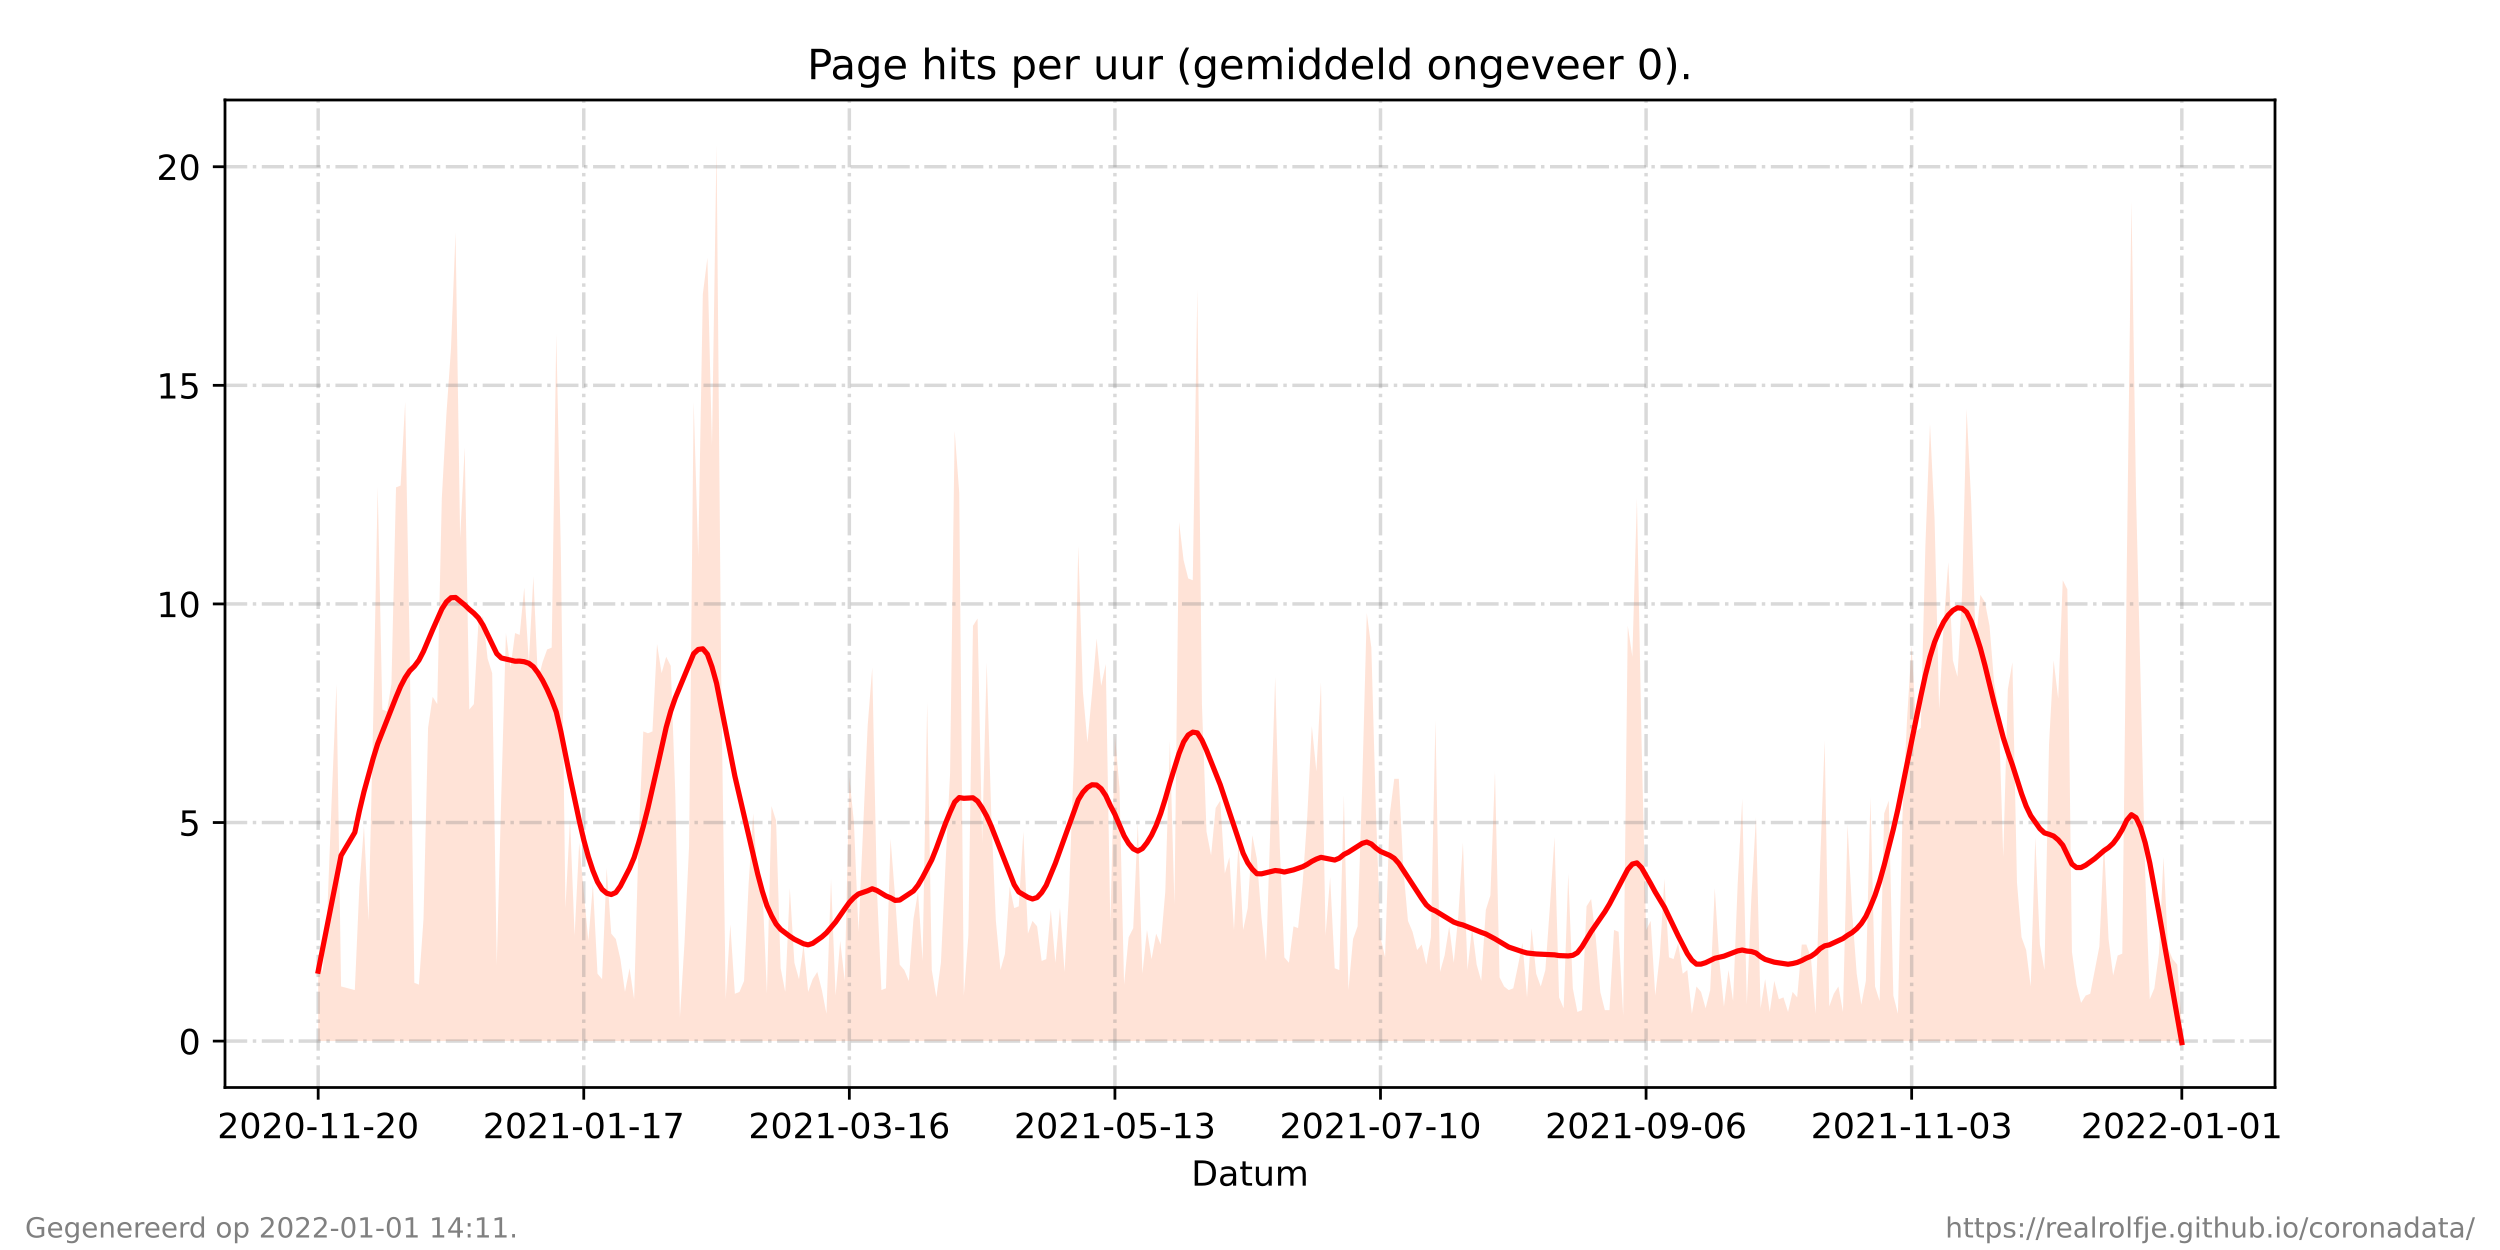<?xml version="1.0" encoding="utf-8" standalone="no"?>
<!DOCTYPE svg PUBLIC "-//W3C//DTD SVG 1.1//EN"
  "http://www.w3.org/Graphics/SVG/1.1/DTD/svg11.dtd">
<!-- Created with matplotlib (https://matplotlib.org/) -->
<svg height="360pt" version="1.1" viewBox="0 0 720 360" width="720pt" xmlns="http://www.w3.org/2000/svg" xmlns:xlink="http://www.w3.org/1999/xlink">
 <defs>
  <style type="text/css">*{stroke-linecap:butt;stroke-linejoin:round;}</style>
 </defs>
 <g id="figure_1">
  <g id="patch_1">
   <path d="M 0 360 
L 720 360 
L 720 0 
L 0 0 
z
" style="fill:#ffffff;"/>
  </g>
  <g id="axes_1">
   <g id="patch_2">
    <path d="M 64.8 313.2 
L 655.2 313.2 
L 655.2 28.8 
L 64.8 28.8 
z
" style="fill:#ffffff;"/>
   </g>
   <g id="PolyCollection_1">
    <path clip-path="url(#p90e60b67d3)" d="M 91.636 299.836 
L 91.636 299.836 
L 92.955 299.836 
L 94.274 299.836 
L 95.593 299.836 
L 96.911 299.836 
L 98.23 299.836 
L 102.186 299.836 
L 103.505 299.836 
L 104.824 299.836 
L 106.143 299.836 
L 107.461 299.836 
L 108.78 299.836 
L 110.099 299.836 
L 111.417 299.836 
L 112.736 299.836 
L 114.055 299.836 
L 115.374 299.836 
L 116.692 299.836 
L 118.011 299.836 
L 119.33 299.836 
L 120.649 299.836 
L 121.967 299.836 
L 123.286 299.836 
L 124.605 299.836 
L 125.924 299.836 
L 127.242 299.836 
L 128.561 299.836 
L 129.88 299.836 
L 131.199 299.836 
L 132.517 299.836 
L 133.836 299.836 
L 135.155 299.836 
L 136.474 299.836 
L 137.792 299.836 
L 139.111 299.836 
L 140.43 299.836 
L 141.748 299.836 
L 143.067 299.836 
L 144.386 299.836 
L 145.705 299.836 
L 147.023 299.836 
L 148.342 299.836 
L 149.661 299.836 
L 150.98 299.836 
L 152.298 299.836 
L 153.617 299.836 
L 154.936 299.836 
L 156.255 299.836 
L 157.573 299.836 
L 158.892 299.836 
L 160.211 299.836 
L 161.53 299.836 
L 162.848 299.836 
L 164.167 299.836 
L 165.486 299.836 
L 166.805 299.836 
L 168.123 299.836 
L 169.442 299.836 
L 170.761 299.836 
L 172.08 299.836 
L 173.398 299.836 
L 174.717 299.836 
L 176.036 299.836 
L 177.354 299.836 
L 178.673 299.836 
L 179.992 299.836 
L 181.311 299.836 
L 182.629 299.836 
L 183.948 299.836 
L 185.267 299.836 
L 186.586 299.836 
L 187.904 299.836 
L 189.223 299.836 
L 190.542 299.836 
L 191.861 299.836 
L 193.179 299.836 
L 194.498 299.836 
L 195.817 299.836 
L 197.136 299.836 
L 198.454 299.836 
L 199.773 299.836 
L 201.092 299.836 
L 202.411 299.836 
L 203.729 299.836 
L 205.048 299.836 
L 206.367 299.836 
L 207.686 299.836 
L 209.004 299.836 
L 210.323 299.836 
L 211.642 299.836 
L 212.96 299.836 
L 214.279 299.836 
L 215.598 299.836 
L 216.917 299.836 
L 218.235 299.836 
L 219.554 299.836 
L 220.873 299.836 
L 222.192 299.836 
L 223.51 299.836 
L 224.829 299.836 
L 226.148 299.836 
L 227.467 299.836 
L 228.785 299.836 
L 230.104 299.836 
L 231.423 299.836 
L 232.742 299.836 
L 234.06 299.836 
L 235.379 299.836 
L 236.698 299.836 
L 238.017 299.836 
L 239.335 299.836 
L 240.654 299.836 
L 241.973 299.836 
L 243.291 299.836 
L 244.61 299.836 
L 245.929 299.836 
L 247.248 299.836 
L 249.885 299.836 
L 251.204 299.836 
L 252.523 299.836 
L 253.841 299.836 
L 255.16 299.836 
L 256.479 299.836 
L 257.798 299.836 
L 259.116 299.836 
L 260.435 299.836 
L 261.754 299.836 
L 263.073 299.836 
L 264.391 299.836 
L 265.71 299.836 
L 267.029 299.836 
L 268.348 299.836 
L 269.666 299.836 
L 270.985 299.836 
L 272.304 299.836 
L 273.623 299.836 
L 274.941 299.836 
L 276.26 299.836 
L 277.579 299.836 
L 278.897 299.836 
L 280.216 299.836 
L 281.535 299.836 
L 282.854 299.836 
L 284.172 299.836 
L 285.491 299.836 
L 286.81 299.836 
L 288.129 299.836 
L 289.447 299.836 
L 290.766 299.836 
L 292.085 299.836 
L 293.404 299.836 
L 294.722 299.836 
L 296.041 299.836 
L 297.36 299.836 
L 298.679 299.836 
L 299.997 299.836 
L 301.316 299.836 
L 302.635 299.836 
L 303.954 299.836 
L 305.272 299.836 
L 306.591 299.836 
L 307.91 299.836 
L 309.229 299.836 
L 310.547 299.836 
L 311.866 299.836 
L 313.185 299.836 
L 314.503 299.836 
L 315.822 299.836 
L 317.141 299.836 
L 318.46 299.836 
L 319.778 299.836 
L 321.097 299.836 
L 322.416 299.836 
L 323.735 299.836 
L 325.053 299.836 
L 326.372 299.836 
L 327.691 299.836 
L 329.01 299.836 
L 330.328 299.836 
L 331.647 299.836 
L 332.966 299.836 
L 334.285 299.836 
L 335.603 299.836 
L 336.922 299.836 
L 338.241 299.836 
L 339.56 299.836 
L 340.878 299.836 
L 342.197 299.836 
L 343.516 299.836 
L 344.834 299.836 
L 346.153 299.836 
L 347.472 299.836 
L 348.791 299.836 
L 350.109 299.836 
L 351.428 299.836 
L 352.747 299.836 
L 354.066 299.836 
L 355.384 299.836 
L 356.703 299.836 
L 358.022 299.836 
L 359.341 299.836 
L 360.659 299.836 
L 361.978 299.836 
L 363.297 299.836 
L 364.616 299.836 
L 367.253 299.836 
L 368.572 299.836 
L 369.891 299.836 
L 371.209 299.836 
L 372.528 299.836 
L 373.847 299.836 
L 375.166 299.836 
L 376.484 299.836 
L 377.803 299.836 
L 379.122 299.836 
L 380.44 299.836 
L 381.759 299.836 
L 383.078 299.836 
L 384.397 299.836 
L 385.715 299.836 
L 387.034 299.836 
L 388.353 299.836 
L 389.672 299.836 
L 390.99 299.836 
L 392.309 299.836 
L 393.628 299.836 
L 394.947 299.836 
L 396.265 299.836 
L 397.584 299.836 
L 398.903 299.836 
L 400.222 299.836 
L 401.54 299.836 
L 402.859 299.836 
L 404.178 299.836 
L 405.497 299.836 
L 406.815 299.836 
L 408.134 299.836 
L 409.453 299.836 
L 410.771 299.836 
L 412.09 299.836 
L 413.409 299.836 
L 414.728 299.836 
L 416.046 299.836 
L 417.365 299.836 
L 418.684 299.836 
L 420.003 299.836 
L 421.321 299.836 
L 422.64 299.836 
L 423.959 299.836 
L 425.278 299.836 
L 426.596 299.836 
L 427.915 299.836 
L 429.234 299.836 
L 430.553 299.836 
L 431.871 299.836 
L 433.19 299.836 
L 434.509 299.836 
L 435.828 299.836 
L 437.146 299.836 
L 438.465 299.836 
L 439.784 299.836 
L 441.103 299.836 
L 442.421 299.836 
L 443.74 299.836 
L 445.059 299.836 
L 446.377 299.836 
L 447.696 299.836 
L 449.015 299.836 
L 450.334 299.836 
L 451.652 299.836 
L 452.971 299.836 
L 454.29 299.836 
L 455.609 299.836 
L 456.927 299.836 
L 458.246 299.836 
L 459.565 299.836 
L 460.884 299.836 
L 462.202 299.836 
L 463.521 299.836 
L 464.84 299.836 
L 466.159 299.836 
L 467.477 299.836 
L 468.796 299.836 
L 470.115 299.836 
L 471.434 299.836 
L 472.752 299.836 
L 474.071 299.836 
L 475.39 299.836 
L 476.709 299.836 
L 478.027 299.836 
L 479.346 299.836 
L 480.665 299.836 
L 481.983 299.836 
L 483.302 299.836 
L 484.621 299.836 
L 485.94 299.836 
L 487.258 299.836 
L 488.577 299.836 
L 489.896 299.836 
L 491.215 299.836 
L 492.533 299.836 
L 493.852 299.836 
L 495.171 299.836 
L 496.49 299.836 
L 497.808 299.836 
L 499.127 299.836 
L 500.446 299.836 
L 501.765 299.836 
L 503.083 299.836 
L 504.402 299.836 
L 505.721 299.836 
L 507.04 299.836 
L 508.358 299.836 
L 509.677 299.836 
L 510.996 299.836 
L 512.314 299.836 
L 513.633 299.836 
L 514.952 299.836 
L 516.271 299.836 
L 517.589 299.836 
L 518.908 299.836 
L 520.227 299.836 
L 521.546 299.836 
L 522.864 299.836 
L 524.183 299.836 
L 525.502 299.836 
L 526.821 299.836 
L 528.139 299.836 
L 529.458 299.836 
L 530.777 299.836 
L 532.096 299.836 
L 533.414 299.836 
L 534.733 299.836 
L 536.052 299.836 
L 537.371 299.836 
L 538.689 299.836 
L 540.008 299.836 
L 541.327 299.836 
L 542.646 299.836 
L 543.964 299.836 
L 545.283 299.836 
L 546.602 299.836 
L 547.92 299.836 
L 549.239 299.836 
L 550.558 299.836 
L 551.877 299.836 
L 553.195 299.836 
L 554.514 299.836 
L 555.833 299.836 
L 557.152 299.836 
L 558.47 299.836 
L 559.789 299.836 
L 561.108 299.836 
L 562.427 299.836 
L 563.745 299.836 
L 565.064 299.836 
L 566.383 299.836 
L 567.702 299.836 
L 569.02 299.836 
L 570.339 299.836 
L 571.658 299.836 
L 572.977 299.836 
L 574.295 299.836 
L 575.614 299.836 
L 576.933 299.836 
L 578.252 299.836 
L 579.57 299.836 
L 580.889 299.836 
L 582.208 299.836 
L 583.526 299.836 
L 584.845 299.836 
L 586.164 299.836 
L 587.483 299.836 
L 588.801 299.836 
L 590.12 299.836 
L 591.439 299.836 
L 592.758 299.836 
L 594.076 299.836 
L 595.395 299.836 
L 596.714 299.836 
L 598.033 299.836 
L 599.351 299.836 
L 600.67 299.836 
L 601.989 299.836 
L 603.308 299.836 
L 604.626 299.836 
L 605.945 299.836 
L 607.264 299.836 
L 608.583 299.836 
L 609.901 299.836 
L 611.22 299.836 
L 612.539 299.836 
L 613.857 299.836 
L 615.176 299.836 
L 616.495 299.836 
L 617.814 299.836 
L 619.132 299.836 
L 620.451 299.836 
L 621.77 299.836 
L 623.089 299.836 
L 624.407 299.836 
L 625.726 299.836 
L 627.045 299.836 
L 628.364 299.836 
L 628.364 299.836 
L 628.364 295.115 
L 627.045 277.803 
L 625.726 276.229 
L 624.407 273.081 
L 623.089 246.851 
L 621.77 274.655 
L 620.451 284.623 
L 619.132 287.77 
L 617.814 251.572 
L 616.495 196.488 
L 615.176 142.453 
L 613.857 57.99 
L 612.539 161.339 
L 611.22 274.655 
L 609.901 275.18 
L 608.583 280.95 
L 607.264 270.458 
L 605.945 242.654 
L 604.626 272.557 
L 603.308 279.376 
L 601.989 286.196 
L 600.67 286.721 
L 599.351 288.82 
L 598.033 283.573 
L 596.714 274.13 
L 595.395 169.733 
L 594.076 167.11 
L 592.758 201.209 
L 591.439 190.192 
L 590.12 214.325 
L 588.801 279.376 
L 587.483 272.032 
L 586.164 241.08 
L 584.845 284.098 
L 583.526 273.606 
L 582.208 269.933 
L 580.889 254.195 
L 579.57 190.717 
L 578.252 198.586 
L 576.933 246.851 
L 575.614 204.357 
L 574.295 196.488 
L 572.977 180.225 
L 571.658 173.405 
L 570.339 171.306 
L 569.02 185.471 
L 567.702 144.551 
L 566.383 117.796 
L 565.064 171.306 
L 563.745 194.914 
L 562.427 190.192 
L 561.108 161.863 
L 559.789 179.7 
L 558.47 204.357 
L 557.152 149.273 
L 555.833 121.993 
L 554.514 157.142 
L 553.195 209.603 
L 551.877 210.652 
L 550.558 185.996 
L 549.239 206.98 
L 547.92 234.784 
L 546.602 291.967 
L 545.283 286.721 
L 543.964 230.588 
L 542.646 234.26 
L 541.327 288.295 
L 540.008 284.098 
L 538.689 229.538 
L 537.371 282.524 
L 536.052 289.344 
L 534.733 280.426 
L 533.414 262.589 
L 532.096 237.408 
L 530.777 291.443 
L 529.458 284.098 
L 528.139 286.196 
L 526.821 289.869 
L 525.502 213.275 
L 524.183 248.949 
L 522.864 291.967 
L 521.546 275.704 
L 520.227 272.032 
L 518.908 272.032 
L 517.589 287.246 
L 516.271 285.672 
L 514.952 291.443 
L 513.633 287.246 
L 512.314 287.77 
L 510.996 282.524 
L 509.677 291.443 
L 508.358 282 
L 507.04 290.393 
L 505.721 235.309 
L 504.402 258.392 
L 503.083 289.344 
L 501.765 230.063 
L 500.446 254.72 
L 499.127 288.295 
L 497.808 279.376 
L 496.49 289.869 
L 495.171 276.753 
L 493.852 255.769 
L 492.533 285.147 
L 491.215 290.393 
L 489.896 285.672 
L 488.577 284.098 
L 487.258 291.967 
L 485.94 279.376 
L 484.621 280.426 
L 483.302 271.507 
L 481.983 276.229 
L 480.665 275.704 
L 479.346 253.146 
L 478.027 275.18 
L 476.709 286.721 
L 475.39 265.212 
L 474.071 267.835 
L 472.752 212.751 
L 471.434 143.502 
L 470.115 189.143 
L 468.796 180.225 
L 467.477 292.492 
L 466.159 268.36 
L 464.84 267.835 
L 463.521 290.918 
L 462.202 290.918 
L 460.884 285.672 
L 459.565 269.933 
L 458.246 258.917 
L 456.927 261.015 
L 455.609 290.918 
L 454.29 291.443 
L 452.971 284.623 
L 451.652 251.572 
L 450.334 290.393 
L 449.015 287.246 
L 447.696 241.08 
L 446.377 261.015 
L 445.059 279.376 
L 443.74 284.098 
L 442.421 280.426 
L 441.103 267.31 
L 439.784 287.246 
L 438.465 271.507 
L 437.146 278.327 
L 435.828 284.623 
L 434.509 285.147 
L 433.19 284.098 
L 431.871 281.475 
L 430.553 222.194 
L 429.234 257.867 
L 427.915 262.064 
L 426.596 282.524 
L 425.278 277.803 
L 423.959 267.31 
L 422.64 279.376 
L 421.321 242.654 
L 420.003 263.638 
L 418.684 277.278 
L 417.365 266.786 
L 416.046 275.18 
L 414.728 279.901 
L 413.409 207.505 
L 412.09 269.933 
L 410.771 277.803 
L 409.453 272.032 
L 408.134 273.606 
L 406.815 268.36 
L 405.497 265.212 
L 404.178 250.523 
L 402.859 224.292 
L 401.54 224.292 
L 400.222 234.784 
L 398.903 275.704 
L 397.584 269.933 
L 396.265 233.735 
L 394.947 186.52 
L 393.628 176.553 
L 392.309 226.391 
L 390.99 266.786 
L 389.672 270.458 
L 388.353 285.147 
L 387.034 229.014 
L 385.715 279.376 
L 384.397 278.852 
L 383.078 252.621 
L 381.759 269.409 
L 380.44 196.488 
L 379.122 222.194 
L 377.803 209.078 
L 376.484 235.309 
L 375.166 254.195 
L 373.847 267.31 
L 372.528 266.786 
L 371.209 277.278 
L 369.891 275.704 
L 368.572 243.703 
L 367.253 194.914 
L 364.616 276.753 
L 363.297 264.163 
L 361.978 247.375 
L 360.659 240.555 
L 359.341 261.54 
L 358.022 267.835 
L 356.703 242.129 
L 355.384 267.835 
L 354.066 246.851 
L 352.747 251.572 
L 351.428 230.588 
L 350.109 232.686 
L 348.791 246.326 
L 347.472 239.506 
L 346.153 202.783 
L 344.834 83.172 
L 343.516 167.11 
L 342.197 166.585 
L 340.878 161.339 
L 339.56 150.322 
L 338.241 260.49 
L 336.922 213.275 
L 335.603 256.818 
L 334.285 272.032 
L 332.966 268.884 
L 331.647 276.229 
L 330.328 267.835 
L 329.01 280.426 
L 327.691 236.883 
L 326.372 267.31 
L 325.053 269.933 
L 323.735 283.573 
L 322.416 226.915 
L 321.097 211.702 
L 319.778 266.261 
L 318.46 191.242 
L 317.141 197.537 
L 315.822 183.897 
L 314.503 199.635 
L 313.185 213.8 
L 311.866 199.111 
L 310.547 157.142 
L 309.229 220.095 
L 307.91 256.294 
L 306.591 279.901 
L 305.272 261.54 
L 303.954 277.278 
L 302.635 262.064 
L 301.316 276.229 
L 299.997 276.753 
L 298.679 266.786 
L 297.36 265.212 
L 296.041 268.884 
L 294.722 239.506 
L 293.404 261.015 
L 292.085 261.54 
L 290.766 255.244 
L 289.447 274.655 
L 288.129 279.376 
L 286.81 265.212 
L 285.491 234.784 
L 284.172 190.717 
L 282.854 242.654 
L 281.535 178.126 
L 280.216 180.225 
L 278.897 269.409 
L 277.579 286.721 
L 276.26 141.928 
L 274.941 124.091 
L 273.623 222.718 
L 272.304 248.949 
L 270.985 277.278 
L 269.666 287.246 
L 268.348 279.376 
L 267.029 202.259 
L 265.71 276.753 
L 264.391 256.818 
L 263.073 264.687 
L 261.754 282.524 
L 260.435 279.376 
L 259.116 277.803 
L 257.798 258.392 
L 256.479 241.604 
L 255.16 284.623 
L 253.841 285.147 
L 252.523 255.244 
L 251.204 192.291 
L 249.885 209.078 
L 247.248 268.36 
L 245.929 236.883 
L 244.61 223.768 
L 243.291 282.524 
L 241.973 270.983 
L 240.654 286.721 
L 239.335 253.146 
L 238.017 291.967 
L 236.698 285.147 
L 235.379 279.901 
L 234.06 282 
L 232.742 285.672 
L 231.423 272.032 
L 230.104 282 
L 228.785 277.278 
L 227.467 255.769 
L 226.148 285.672 
L 224.829 278.852 
L 223.51 236.358 
L 222.192 232.161 
L 220.873 286.196 
L 219.554 255.244 
L 218.235 253.671 
L 216.917 234.26 
L 215.598 254.72 
L 214.279 282.524 
L 212.96 285.672 
L 211.642 286.196 
L 210.323 266.261 
L 209.004 287.77 
L 207.686 193.865 
L 206.367 41.727 
L 205.048 128.288 
L 203.729 74.253 
L 202.411 84.745 
L 201.092 160.29 
L 199.773 115.698 
L 198.454 243.703 
L 197.136 271.507 
L 195.817 293.016 
L 194.498 229.014 
L 193.179 191.766 
L 191.861 189.143 
L 190.542 193.865 
L 189.223 185.471 
L 187.904 210.652 
L 186.586 211.177 
L 185.267 210.652 
L 183.948 240.555 
L 182.629 287.77 
L 181.311 278.852 
L 179.992 285.672 
L 178.673 276.229 
L 177.354 270.458 
L 176.036 268.884 
L 174.717 249.998 
L 173.398 282 
L 172.08 280.426 
L 170.761 254.72 
L 169.442 270.983 
L 168.123 256.818 
L 166.805 242.654 
L 165.486 269.409 
L 164.167 235.834 
L 162.848 261.54 
L 161.53 159.24 
L 160.211 96.287 
L 158.892 186.52 
L 157.573 187.045 
L 156.255 190.717 
L 154.936 195.963 
L 153.617 166.06 
L 152.298 190.717 
L 150.98 169.208 
L 149.661 182.848 
L 148.342 182.323 
L 147.023 192.291 
L 145.705 182.323 
L 144.386 228.489 
L 143.067 277.803 
L 141.748 193.865 
L 140.43 189.668 
L 139.111 177.602 
L 137.792 179.176 
L 136.474 202.783 
L 135.155 204.357 
L 133.836 128.813 
L 132.517 155.043 
L 131.199 66.909 
L 129.88 100.484 
L 128.561 119.37 
L 127.242 143.502 
L 125.924 202.783 
L 124.605 200.685 
L 123.286 209.603 
L 121.967 264.687 
L 120.649 283.573 
L 119.33 283.049 
L 118.011 188.619 
L 116.692 115.698 
L 115.374 139.83 
L 114.055 140.354 
L 112.736 197.012 
L 111.417 204.882 
L 110.099 204.357 
L 108.78 140.354 
L 107.461 208.029 
L 106.143 265.212 
L 104.824 237.932 
L 103.505 255.244 
L 102.186 285.147 
L 98.23 284.098 
L 96.911 197.012 
L 95.593 228.489 
L 94.274 262.589 
L 92.955 279.901 
L 91.636 274.655 
z
" style="fill:#ffa07a;fill-opacity:0.3;"/>
   </g>
   <g id="matplotlib.axis_1">
    <g id="xtick_1">
     <g id="line2d_1">
      <path clip-path="url(#p90e60b67d3)" d="M 91.636 313.2 
L 91.636 28.8 
" style="fill:none;stroke:#808080;stroke-dasharray:6.4,1.6,1,1.6;stroke-dashoffset:0;stroke-opacity:0.3;"/>
     </g>
     <g id="line2d_2">
      <defs>
       <path d="M 0 0 
L 0 3.5 
" id="m8d62dc823e" style="stroke:#000000;stroke-width:0.8;"/>
      </defs>
      <g>
       <use style="stroke:#000000;stroke-width:0.8;" x="91.636" xlink:href="#m8d62dc823e" y="313.2"/>
      </g>
     </g>
     <g id="text_1">
      <!-- 2020-11-20 -->
      <g transform="translate(62.579 327.798)scale(0.1 -0.1)">
       <defs>
        <path d="M 19.188 8.297 
L 53.609 8.297 
L 53.609 0 
L 7.328 0 
L 7.328 8.297 
Q 12.938 14.109 22.625 23.891 
Q 32.328 33.688 34.812 36.531 
Q 39.547 41.844 41.422 45.531 
Q 43.312 49.219 43.312 52.781 
Q 43.312 58.594 39.234 62.25 
Q 35.156 65.922 28.609 65.922 
Q 23.969 65.922 18.812 64.312 
Q 13.672 62.703 7.812 59.422 
L 7.812 69.391 
Q 13.766 71.781 18.938 73 
Q 24.125 74.219 28.422 74.219 
Q 39.75 74.219 46.484 68.547 
Q 53.219 62.891 53.219 53.422 
Q 53.219 48.922 51.531 44.891 
Q 49.859 40.875 45.406 35.406 
Q 44.188 33.984 37.641 27.219 
Q 31.109 20.453 19.188 8.297 
z
" id="DejaVuSans-50"/>
        <path d="M 31.781 66.406 
Q 24.172 66.406 20.328 58.906 
Q 16.5 51.422 16.5 36.375 
Q 16.5 21.391 20.328 13.891 
Q 24.172 6.391 31.781 6.391 
Q 39.453 6.391 43.281 13.891 
Q 47.125 21.391 47.125 36.375 
Q 47.125 51.422 43.281 58.906 
Q 39.453 66.406 31.781 66.406 
z
M 31.781 74.219 
Q 44.047 74.219 50.516 64.516 
Q 56.984 54.828 56.984 36.375 
Q 56.984 17.969 50.516 8.266 
Q 44.047 -1.422 31.781 -1.422 
Q 19.531 -1.422 13.062 8.266 
Q 6.594 17.969 6.594 36.375 
Q 6.594 54.828 13.062 64.516 
Q 19.531 74.219 31.781 74.219 
z
" id="DejaVuSans-48"/>
        <path d="M 4.891 31.391 
L 31.203 31.391 
L 31.203 23.391 
L 4.891 23.391 
z
" id="DejaVuSans-45"/>
        <path d="M 12.406 8.297 
L 28.516 8.297 
L 28.516 63.922 
L 10.984 60.406 
L 10.984 69.391 
L 28.422 72.906 
L 38.281 72.906 
L 38.281 8.297 
L 54.391 8.297 
L 54.391 0 
L 12.406 0 
z
" id="DejaVuSans-49"/>
       </defs>
       <use xlink:href="#DejaVuSans-50"/>
       <use x="63.623" xlink:href="#DejaVuSans-48"/>
       <use x="127.246" xlink:href="#DejaVuSans-50"/>
       <use x="190.869" xlink:href="#DejaVuSans-48"/>
       <use x="254.492" xlink:href="#DejaVuSans-45"/>
       <use x="290.576" xlink:href="#DejaVuSans-49"/>
       <use x="354.199" xlink:href="#DejaVuSans-49"/>
       <use x="417.822" xlink:href="#DejaVuSans-45"/>
       <use x="453.906" xlink:href="#DejaVuSans-50"/>
       <use x="517.529" xlink:href="#DejaVuSans-48"/>
      </g>
     </g>
    </g>
    <g id="xtick_2">
     <g id="line2d_3">
      <path clip-path="url(#p90e60b67d3)" d="M 168.123 313.2 
L 168.123 28.8 
" style="fill:none;stroke:#808080;stroke-dasharray:6.4,1.6,1,1.6;stroke-dashoffset:0;stroke-opacity:0.3;"/>
     </g>
     <g id="line2d_4">
      <g>
       <use style="stroke:#000000;stroke-width:0.8;" x="168.123" xlink:href="#m8d62dc823e" y="313.2"/>
      </g>
     </g>
     <g id="text_2">
      <!-- 2021-01-17 -->
      <g transform="translate(139.065 327.798)scale(0.1 -0.1)">
       <defs>
        <path d="M 8.203 72.906 
L 55.078 72.906 
L 55.078 68.703 
L 28.609 0 
L 18.312 0 
L 43.219 64.594 
L 8.203 64.594 
z
" id="DejaVuSans-55"/>
       </defs>
       <use xlink:href="#DejaVuSans-50"/>
       <use x="63.623" xlink:href="#DejaVuSans-48"/>
       <use x="127.246" xlink:href="#DejaVuSans-50"/>
       <use x="190.869" xlink:href="#DejaVuSans-49"/>
       <use x="254.492" xlink:href="#DejaVuSans-45"/>
       <use x="290.576" xlink:href="#DejaVuSans-48"/>
       <use x="354.199" xlink:href="#DejaVuSans-49"/>
       <use x="417.822" xlink:href="#DejaVuSans-45"/>
       <use x="453.906" xlink:href="#DejaVuSans-49"/>
       <use x="517.529" xlink:href="#DejaVuSans-55"/>
      </g>
     </g>
    </g>
    <g id="xtick_3">
     <g id="line2d_5">
      <path clip-path="url(#p90e60b67d3)" d="M 244.61 313.2 
L 244.61 28.8 
" style="fill:none;stroke:#808080;stroke-dasharray:6.4,1.6,1,1.6;stroke-dashoffset:0;stroke-opacity:0.3;"/>
     </g>
     <g id="line2d_6">
      <g>
       <use style="stroke:#000000;stroke-width:0.8;" x="244.61" xlink:href="#m8d62dc823e" y="313.2"/>
      </g>
     </g>
     <g id="text_3">
      <!-- 2021-03-16 -->
      <g transform="translate(215.552 327.798)scale(0.1 -0.1)">
       <defs>
        <path d="M 40.578 39.312 
Q 47.656 37.797 51.625 33 
Q 55.609 28.219 55.609 21.188 
Q 55.609 10.406 48.188 4.484 
Q 40.766 -1.422 27.094 -1.422 
Q 22.516 -1.422 17.656 -0.516 
Q 12.797 0.391 7.625 2.203 
L 7.625 11.719 
Q 11.719 9.328 16.594 8.109 
Q 21.484 6.891 26.812 6.891 
Q 36.078 6.891 40.938 10.547 
Q 45.797 14.203 45.797 21.188 
Q 45.797 27.641 41.281 31.266 
Q 36.766 34.906 28.719 34.906 
L 20.219 34.906 
L 20.219 43.016 
L 29.109 43.016 
Q 36.375 43.016 40.234 45.922 
Q 44.094 48.828 44.094 54.297 
Q 44.094 59.906 40.109 62.906 
Q 36.141 65.922 28.719 65.922 
Q 24.656 65.922 20.016 65.031 
Q 15.375 64.156 9.812 62.312 
L 9.812 71.094 
Q 15.438 72.656 20.344 73.438 
Q 25.25 74.219 29.594 74.219 
Q 40.828 74.219 47.359 69.109 
Q 53.906 64.016 53.906 55.328 
Q 53.906 49.266 50.438 45.094 
Q 46.969 40.922 40.578 39.312 
z
" id="DejaVuSans-51"/>
        <path d="M 33.016 40.375 
Q 26.375 40.375 22.484 35.828 
Q 18.609 31.297 18.609 23.391 
Q 18.609 15.531 22.484 10.953 
Q 26.375 6.391 33.016 6.391 
Q 39.656 6.391 43.531 10.953 
Q 47.406 15.531 47.406 23.391 
Q 47.406 31.297 43.531 35.828 
Q 39.656 40.375 33.016 40.375 
z
M 52.594 71.297 
L 52.594 62.312 
Q 48.875 64.062 45.094 64.984 
Q 41.312 65.922 37.594 65.922 
Q 27.828 65.922 22.672 59.328 
Q 17.531 52.734 16.797 39.406 
Q 19.672 43.656 24.016 45.922 
Q 28.375 48.188 33.594 48.188 
Q 44.578 48.188 50.953 41.516 
Q 57.328 34.859 57.328 23.391 
Q 57.328 12.156 50.688 5.359 
Q 44.047 -1.422 33.016 -1.422 
Q 20.359 -1.422 13.672 8.266 
Q 6.984 17.969 6.984 36.375 
Q 6.984 53.656 15.188 63.938 
Q 23.391 74.219 37.203 74.219 
Q 40.922 74.219 44.703 73.484 
Q 48.484 72.75 52.594 71.297 
z
" id="DejaVuSans-54"/>
       </defs>
       <use xlink:href="#DejaVuSans-50"/>
       <use x="63.623" xlink:href="#DejaVuSans-48"/>
       <use x="127.246" xlink:href="#DejaVuSans-50"/>
       <use x="190.869" xlink:href="#DejaVuSans-49"/>
       <use x="254.492" xlink:href="#DejaVuSans-45"/>
       <use x="290.576" xlink:href="#DejaVuSans-48"/>
       <use x="354.199" xlink:href="#DejaVuSans-51"/>
       <use x="417.822" xlink:href="#DejaVuSans-45"/>
       <use x="453.906" xlink:href="#DejaVuSans-49"/>
       <use x="517.529" xlink:href="#DejaVuSans-54"/>
      </g>
     </g>
    </g>
    <g id="xtick_4">
     <g id="line2d_7">
      <path clip-path="url(#p90e60b67d3)" d="M 321.097 313.2 
L 321.097 28.8 
" style="fill:none;stroke:#808080;stroke-dasharray:6.4,1.6,1,1.6;stroke-dashoffset:0;stroke-opacity:0.3;"/>
     </g>
     <g id="line2d_8">
      <g>
       <use style="stroke:#000000;stroke-width:0.8;" x="321.097" xlink:href="#m8d62dc823e" y="313.2"/>
      </g>
     </g>
     <g id="text_4">
      <!-- 2021-05-13 -->
      <g transform="translate(292.039 327.798)scale(0.1 -0.1)">
       <defs>
        <path d="M 10.797 72.906 
L 49.516 72.906 
L 49.516 64.594 
L 19.828 64.594 
L 19.828 46.734 
Q 21.969 47.469 24.109 47.828 
Q 26.266 48.188 28.422 48.188 
Q 40.625 48.188 47.75 41.5 
Q 54.891 34.812 54.891 23.391 
Q 54.891 11.625 47.562 5.094 
Q 40.234 -1.422 26.906 -1.422 
Q 22.312 -1.422 17.547 -0.641 
Q 12.797 0.141 7.719 1.703 
L 7.719 11.625 
Q 12.109 9.234 16.797 8.062 
Q 21.484 6.891 26.703 6.891 
Q 35.156 6.891 40.078 11.328 
Q 45.016 15.766 45.016 23.391 
Q 45.016 31 40.078 35.438 
Q 35.156 39.891 26.703 39.891 
Q 22.75 39.891 18.812 39.016 
Q 14.891 38.141 10.797 36.281 
z
" id="DejaVuSans-53"/>
       </defs>
       <use xlink:href="#DejaVuSans-50"/>
       <use x="63.623" xlink:href="#DejaVuSans-48"/>
       <use x="127.246" xlink:href="#DejaVuSans-50"/>
       <use x="190.869" xlink:href="#DejaVuSans-49"/>
       <use x="254.492" xlink:href="#DejaVuSans-45"/>
       <use x="290.576" xlink:href="#DejaVuSans-48"/>
       <use x="354.199" xlink:href="#DejaVuSans-53"/>
       <use x="417.822" xlink:href="#DejaVuSans-45"/>
       <use x="453.906" xlink:href="#DejaVuSans-49"/>
       <use x="517.529" xlink:href="#DejaVuSans-51"/>
      </g>
     </g>
    </g>
    <g id="xtick_5">
     <g id="line2d_9">
      <path clip-path="url(#p90e60b67d3)" d="M 397.584 313.2 
L 397.584 28.8 
" style="fill:none;stroke:#808080;stroke-dasharray:6.4,1.6,1,1.6;stroke-dashoffset:0;stroke-opacity:0.3;"/>
     </g>
     <g id="line2d_10">
      <g>
       <use style="stroke:#000000;stroke-width:0.8;" x="397.584" xlink:href="#m8d62dc823e" y="313.2"/>
      </g>
     </g>
     <g id="text_5">
      <!-- 2021-07-10 -->
      <g transform="translate(368.526 327.798)scale(0.1 -0.1)">
       <use xlink:href="#DejaVuSans-50"/>
       <use x="63.623" xlink:href="#DejaVuSans-48"/>
       <use x="127.246" xlink:href="#DejaVuSans-50"/>
       <use x="190.869" xlink:href="#DejaVuSans-49"/>
       <use x="254.492" xlink:href="#DejaVuSans-45"/>
       <use x="290.576" xlink:href="#DejaVuSans-48"/>
       <use x="354.199" xlink:href="#DejaVuSans-55"/>
       <use x="417.822" xlink:href="#DejaVuSans-45"/>
       <use x="453.906" xlink:href="#DejaVuSans-49"/>
       <use x="517.529" xlink:href="#DejaVuSans-48"/>
      </g>
     </g>
    </g>
    <g id="xtick_6">
     <g id="line2d_11">
      <path clip-path="url(#p90e60b67d3)" d="M 474.071 313.2 
L 474.071 28.8 
" style="fill:none;stroke:#808080;stroke-dasharray:6.4,1.6,1,1.6;stroke-dashoffset:0;stroke-opacity:0.3;"/>
     </g>
     <g id="line2d_12">
      <g>
       <use style="stroke:#000000;stroke-width:0.8;" x="474.071" xlink:href="#m8d62dc823e" y="313.2"/>
      </g>
     </g>
     <g id="text_6">
      <!-- 2021-09-06 -->
      <g transform="translate(445.013 327.798)scale(0.1 -0.1)">
       <defs>
        <path d="M 10.984 1.516 
L 10.984 10.5 
Q 14.703 8.734 18.5 7.812 
Q 22.312 6.891 25.984 6.891 
Q 35.75 6.891 40.891 13.453 
Q 46.047 20.016 46.781 33.406 
Q 43.953 29.203 39.594 26.953 
Q 35.25 24.703 29.984 24.703 
Q 19.047 24.703 12.672 31.312 
Q 6.297 37.938 6.297 49.422 
Q 6.297 60.641 12.938 67.422 
Q 19.578 74.219 30.609 74.219 
Q 43.266 74.219 49.922 64.516 
Q 56.594 54.828 56.594 36.375 
Q 56.594 19.141 48.406 8.859 
Q 40.234 -1.422 26.422 -1.422 
Q 22.703 -1.422 18.891 -0.688 
Q 15.094 0.047 10.984 1.516 
z
M 30.609 32.422 
Q 37.25 32.422 41.125 36.953 
Q 45.016 41.5 45.016 49.422 
Q 45.016 57.281 41.125 61.844 
Q 37.25 66.406 30.609 66.406 
Q 23.969 66.406 20.094 61.844 
Q 16.219 57.281 16.219 49.422 
Q 16.219 41.5 20.094 36.953 
Q 23.969 32.422 30.609 32.422 
z
" id="DejaVuSans-57"/>
       </defs>
       <use xlink:href="#DejaVuSans-50"/>
       <use x="63.623" xlink:href="#DejaVuSans-48"/>
       <use x="127.246" xlink:href="#DejaVuSans-50"/>
       <use x="190.869" xlink:href="#DejaVuSans-49"/>
       <use x="254.492" xlink:href="#DejaVuSans-45"/>
       <use x="290.576" xlink:href="#DejaVuSans-48"/>
       <use x="354.199" xlink:href="#DejaVuSans-57"/>
       <use x="417.822" xlink:href="#DejaVuSans-45"/>
       <use x="453.906" xlink:href="#DejaVuSans-48"/>
       <use x="517.529" xlink:href="#DejaVuSans-54"/>
      </g>
     </g>
    </g>
    <g id="xtick_7">
     <g id="line2d_13">
      <path clip-path="url(#p90e60b67d3)" d="M 550.558 313.2 
L 550.558 28.8 
" style="fill:none;stroke:#808080;stroke-dasharray:6.4,1.6,1,1.6;stroke-dashoffset:0;stroke-opacity:0.3;"/>
     </g>
     <g id="line2d_14">
      <g>
       <use style="stroke:#000000;stroke-width:0.8;" x="550.558" xlink:href="#m8d62dc823e" y="313.2"/>
      </g>
     </g>
     <g id="text_7">
      <!-- 2021-11-03 -->
      <g transform="translate(521.5 327.798)scale(0.1 -0.1)">
       <use xlink:href="#DejaVuSans-50"/>
       <use x="63.623" xlink:href="#DejaVuSans-48"/>
       <use x="127.246" xlink:href="#DejaVuSans-50"/>
       <use x="190.869" xlink:href="#DejaVuSans-49"/>
       <use x="254.492" xlink:href="#DejaVuSans-45"/>
       <use x="290.576" xlink:href="#DejaVuSans-49"/>
       <use x="354.199" xlink:href="#DejaVuSans-49"/>
       <use x="417.822" xlink:href="#DejaVuSans-45"/>
       <use x="453.906" xlink:href="#DejaVuSans-48"/>
       <use x="517.529" xlink:href="#DejaVuSans-51"/>
      </g>
     </g>
    </g>
    <g id="xtick_8">
     <g id="line2d_15">
      <path clip-path="url(#p90e60b67d3)" d="M 628.364 313.2 
L 628.364 28.8 
" style="fill:none;stroke:#808080;stroke-dasharray:6.4,1.6,1,1.6;stroke-dashoffset:0;stroke-opacity:0.3;"/>
     </g>
     <g id="line2d_16">
      <g>
       <use style="stroke:#000000;stroke-width:0.8;" x="628.364" xlink:href="#m8d62dc823e" y="313.2"/>
      </g>
     </g>
     <g id="text_8">
      <!-- 2022-01-01 -->
      <g transform="translate(599.306 327.798)scale(0.1 -0.1)">
       <use xlink:href="#DejaVuSans-50"/>
       <use x="63.623" xlink:href="#DejaVuSans-48"/>
       <use x="127.246" xlink:href="#DejaVuSans-50"/>
       <use x="190.869" xlink:href="#DejaVuSans-50"/>
       <use x="254.492" xlink:href="#DejaVuSans-45"/>
       <use x="290.576" xlink:href="#DejaVuSans-48"/>
       <use x="354.199" xlink:href="#DejaVuSans-49"/>
       <use x="417.822" xlink:href="#DejaVuSans-45"/>
       <use x="453.906" xlink:href="#DejaVuSans-48"/>
       <use x="517.529" xlink:href="#DejaVuSans-49"/>
      </g>
     </g>
    </g>
    <g id="text_9">
     <!-- Datum -->
     <g transform="translate(343.087 341.477)scale(0.1 -0.1)">
      <defs>
       <path d="M 19.672 64.797 
L 19.672 8.109 
L 31.594 8.109 
Q 46.688 8.109 53.688 14.938 
Q 60.688 21.781 60.688 36.531 
Q 60.688 51.172 53.688 57.984 
Q 46.688 64.797 31.594 64.797 
z
M 9.812 72.906 
L 30.078 72.906 
Q 51.266 72.906 61.172 64.094 
Q 71.094 55.281 71.094 36.531 
Q 71.094 17.672 61.125 8.828 
Q 51.172 0 30.078 0 
L 9.812 0 
z
" id="DejaVuSans-68"/>
       <path d="M 34.281 27.484 
Q 23.391 27.484 19.188 25 
Q 14.984 22.516 14.984 16.5 
Q 14.984 11.719 18.141 8.906 
Q 21.297 6.109 26.703 6.109 
Q 34.188 6.109 38.703 11.406 
Q 43.219 16.703 43.219 25.484 
L 43.219 27.484 
z
M 52.203 31.203 
L 52.203 0 
L 43.219 0 
L 43.219 8.297 
Q 40.141 3.328 35.547 0.953 
Q 30.953 -1.422 24.312 -1.422 
Q 15.922 -1.422 10.953 3.297 
Q 6 8.016 6 15.922 
Q 6 25.141 12.172 29.828 
Q 18.359 34.516 30.609 34.516 
L 43.219 34.516 
L 43.219 35.406 
Q 43.219 41.609 39.141 45 
Q 35.062 48.391 27.688 48.391 
Q 23 48.391 18.547 47.266 
Q 14.109 46.141 10.016 43.891 
L 10.016 52.203 
Q 14.938 54.109 19.578 55.047 
Q 24.219 56 28.609 56 
Q 40.484 56 46.344 49.844 
Q 52.203 43.703 52.203 31.203 
z
" id="DejaVuSans-97"/>
       <path d="M 18.312 70.219 
L 18.312 54.688 
L 36.812 54.688 
L 36.812 47.703 
L 18.312 47.703 
L 18.312 18.016 
Q 18.312 11.328 20.141 9.422 
Q 21.969 7.516 27.594 7.516 
L 36.812 7.516 
L 36.812 0 
L 27.594 0 
Q 17.188 0 13.234 3.875 
Q 9.281 7.766 9.281 18.016 
L 9.281 47.703 
L 2.688 47.703 
L 2.688 54.688 
L 9.281 54.688 
L 9.281 70.219 
z
" id="DejaVuSans-116"/>
       <path d="M 8.5 21.578 
L 8.5 54.688 
L 17.484 54.688 
L 17.484 21.922 
Q 17.484 14.156 20.5 10.266 
Q 23.531 6.391 29.594 6.391 
Q 36.859 6.391 41.078 11.031 
Q 45.312 15.672 45.312 23.688 
L 45.312 54.688 
L 54.297 54.688 
L 54.297 0 
L 45.312 0 
L 45.312 8.406 
Q 42.047 3.422 37.719 1 
Q 33.406 -1.422 27.688 -1.422 
Q 18.266 -1.422 13.375 4.438 
Q 8.5 10.297 8.5 21.578 
z
M 31.109 56 
z
" id="DejaVuSans-117"/>
       <path d="M 52 44.188 
Q 55.375 50.25 60.062 53.125 
Q 64.75 56 71.094 56 
Q 79.641 56 84.281 50.016 
Q 88.922 44.047 88.922 33.016 
L 88.922 0 
L 79.891 0 
L 79.891 32.719 
Q 79.891 40.578 77.094 44.375 
Q 74.312 48.188 68.609 48.188 
Q 61.625 48.188 57.562 43.547 
Q 53.516 38.922 53.516 30.906 
L 53.516 0 
L 44.484 0 
L 44.484 32.719 
Q 44.484 40.625 41.703 44.406 
Q 38.922 48.188 33.109 48.188 
Q 26.219 48.188 22.156 43.531 
Q 18.109 38.875 18.109 30.906 
L 18.109 0 
L 9.078 0 
L 9.078 54.688 
L 18.109 54.688 
L 18.109 46.188 
Q 21.188 51.219 25.484 53.609 
Q 29.781 56 35.688 56 
Q 41.656 56 45.828 52.969 
Q 50 49.953 52 44.188 
z
" id="DejaVuSans-109"/>
      </defs>
      <use xlink:href="#DejaVuSans-68"/>
      <use x="77.002" xlink:href="#DejaVuSans-97"/>
      <use x="138.281" xlink:href="#DejaVuSans-116"/>
      <use x="177.49" xlink:href="#DejaVuSans-117"/>
      <use x="240.869" xlink:href="#DejaVuSans-109"/>
     </g>
    </g>
   </g>
   <g id="matplotlib.axis_2">
    <g id="ytick_1">
     <g id="line2d_17">
      <path clip-path="url(#p90e60b67d3)" d="M 64.8 299.836 
L 655.2 299.836 
" style="fill:none;stroke:#808080;stroke-dasharray:6.4,1.6,1,1.6;stroke-dashoffset:0;stroke-opacity:0.3;"/>
     </g>
     <g id="line2d_18">
      <defs>
       <path d="M 0 0 
L -3.5 0 
" id="mcfa453a01c" style="stroke:#000000;stroke-width:0.8;"/>
      </defs>
      <g>
       <use style="stroke:#000000;stroke-width:0.8;" x="64.8" xlink:href="#mcfa453a01c" y="299.836"/>
      </g>
     </g>
     <g id="text_10">
      <!-- 0 -->
      <g transform="translate(51.438 303.636)scale(0.1 -0.1)">
       <use xlink:href="#DejaVuSans-48"/>
      </g>
     </g>
    </g>
    <g id="ytick_2">
     <g id="line2d_19">
      <path clip-path="url(#p90e60b67d3)" d="M 64.8 236.883 
L 655.2 236.883 
" style="fill:none;stroke:#808080;stroke-dasharray:6.4,1.6,1,1.6;stroke-dashoffset:0;stroke-opacity:0.3;"/>
     </g>
     <g id="line2d_20">
      <g>
       <use style="stroke:#000000;stroke-width:0.8;" x="64.8" xlink:href="#mcfa453a01c" y="236.883"/>
      </g>
     </g>
     <g id="text_11">
      <!-- 5 -->
      <g transform="translate(51.438 240.682)scale(0.1 -0.1)">
       <use xlink:href="#DejaVuSans-53"/>
      </g>
     </g>
    </g>
    <g id="ytick_3">
     <g id="line2d_21">
      <path clip-path="url(#p90e60b67d3)" d="M 64.8 173.929 
L 655.2 173.929 
" style="fill:none;stroke:#808080;stroke-dasharray:6.4,1.6,1,1.6;stroke-dashoffset:0;stroke-opacity:0.3;"/>
     </g>
     <g id="line2d_22">
      <g>
       <use style="stroke:#000000;stroke-width:0.8;" x="64.8" xlink:href="#mcfa453a01c" y="173.929"/>
      </g>
     </g>
     <g id="text_12">
      <!-- 10 -->
      <g transform="translate(45.075 177.729)scale(0.1 -0.1)">
       <use xlink:href="#DejaVuSans-49"/>
       <use x="63.623" xlink:href="#DejaVuSans-48"/>
      </g>
     </g>
    </g>
    <g id="ytick_4">
     <g id="line2d_23">
      <path clip-path="url(#p90e60b67d3)" d="M 64.8 110.976 
L 655.2 110.976 
" style="fill:none;stroke:#808080;stroke-dasharray:6.4,1.6,1,1.6;stroke-dashoffset:0;stroke-opacity:0.3;"/>
     </g>
     <g id="line2d_24">
      <g>
       <use style="stroke:#000000;stroke-width:0.8;" x="64.8" xlink:href="#mcfa453a01c" y="110.976"/>
      </g>
     </g>
     <g id="text_13">
      <!-- 15 -->
      <g transform="translate(45.075 114.775)scale(0.1 -0.1)">
       <use xlink:href="#DejaVuSans-49"/>
       <use x="63.623" xlink:href="#DejaVuSans-53"/>
      </g>
     </g>
    </g>
    <g id="ytick_5">
     <g id="line2d_25">
      <path clip-path="url(#p90e60b67d3)" d="M 64.8 48.023 
L 655.2 48.023 
" style="fill:none;stroke:#808080;stroke-dasharray:6.4,1.6,1,1.6;stroke-dashoffset:0;stroke-opacity:0.3;"/>
     </g>
     <g id="line2d_26">
      <g>
       <use style="stroke:#000000;stroke-width:0.8;" x="64.8" xlink:href="#mcfa453a01c" y="48.023"/>
      </g>
     </g>
     <g id="text_14">
      <!-- 20 -->
      <g transform="translate(45.075 51.822)scale(0.1 -0.1)">
       <use xlink:href="#DejaVuSans-50"/>
       <use x="63.623" xlink:href="#DejaVuSans-48"/>
      </g>
     </g>
    </g>
   </g>
   <g id="line2d_27">
    <path clip-path="url(#p90e60b67d3)" d="M 91.636 279.689 
L 98.23 246.393 
L 102.186 239.734 
L 103.505 233.546 
L 104.824 228.021 
L 107.461 218.449 
L 108.78 214.2 
L 114.055 200.809 
L 115.374 197.677 
L 116.692 195.159 
L 118.011 193.2 
L 119.33 191.9 
L 120.649 190.137 
L 121.967 187.588 
L 124.605 181.355 
L 127.242 175.413 
L 128.561 173.343 
L 129.88 172.151 
L 131.199 172.073 
L 133.836 174.227 
L 135.155 175.503 
L 136.474 176.605 
L 137.792 177.965 
L 139.111 180.042 
L 143.067 188.252 
L 144.386 189.503 
L 148.342 190.425 
L 149.661 190.407 
L 150.98 190.577 
L 152.298 191.027 
L 153.617 192.033 
L 154.936 193.781 
L 156.255 195.929 
L 157.573 198.54 
L 158.892 201.538 
L 160.211 205.068 
L 161.53 210.702 
L 164.167 223.848 
L 166.805 236.256 
L 168.123 241.89 
L 169.442 246.733 
L 170.761 250.746 
L 172.08 253.975 
L 173.398 256.141 
L 174.717 257.247 
L 176.036 257.619 
L 177.354 257.048 
L 178.673 255.201 
L 181.311 250.094 
L 182.629 246.965 
L 183.948 242.71 
L 185.267 237.991 
L 186.586 232.801 
L 189.223 221.281 
L 191.861 209.479 
L 193.179 204.782 
L 194.498 200.983 
L 199.773 188.262 
L 201.092 187.045 
L 202.411 186.855 
L 203.729 188.42 
L 205.048 192.049 
L 206.367 196.78 
L 211.642 223.525 
L 218.235 251.777 
L 219.554 256.719 
L 220.873 260.829 
L 222.192 263.719 
L 223.51 266.118 
L 224.829 267.664 
L 227.467 269.651 
L 228.785 270.514 
L 231.423 271.808 
L 232.742 272.116 
L 234.06 271.687 
L 236.698 269.825 
L 238.017 268.651 
L 240.654 265.547 
L 243.291 261.745 
L 244.61 259.91 
L 245.929 258.507 
L 247.248 257.461 
L 249.885 256.545 
L 251.204 255.961 
L 252.523 256.446 
L 255.16 258.032 
L 256.479 258.578 
L 257.798 259.311 
L 259.116 259.218 
L 263.073 256.595 
L 264.391 254.925 
L 265.71 252.671 
L 268.348 247.633 
L 269.666 244.321 
L 272.304 237.116 
L 273.623 233.906 
L 274.941 231 
L 276.26 229.703 
L 277.579 229.914 
L 280.216 229.765 
L 281.535 230.73 
L 282.854 232.686 
L 284.172 235.045 
L 285.491 237.979 
L 292.085 254.797 
L 293.404 256.874 
L 296.041 258.429 
L 297.36 258.904 
L 298.679 258.488 
L 299.997 257.057 
L 301.316 254.956 
L 303.954 248.598 
L 310.547 230.314 
L 311.866 228.185 
L 313.185 226.776 
L 314.503 226.012 
L 315.822 226.09 
L 317.141 227.161 
L 318.46 229.141 
L 319.778 232.012 
L 321.097 234.545 
L 323.735 240.717 
L 325.053 242.933 
L 326.372 244.457 
L 327.691 245.109 
L 329.01 244.38 
L 330.328 242.71 
L 331.647 240.552 
L 332.966 237.765 
L 334.285 234.26 
L 335.603 230.069 
L 336.922 225.459 
L 339.56 217.019 
L 340.878 213.673 
L 342.197 211.68 
L 343.516 210.86 
L 344.834 211.068 
L 346.153 213.157 
L 347.472 216.069 
L 351.428 225.993 
L 358.022 245.739 
L 359.341 248.465 
L 360.659 250.318 
L 361.978 251.628 
L 363.297 251.665 
L 367.253 250.712 
L 368.572 250.855 
L 369.891 251.144 
L 372.528 250.529 
L 375.166 249.616 
L 376.484 248.924 
L 377.803 248.077 
L 379.122 247.406 
L 380.44 246.913 
L 384.397 247.689 
L 385.715 247.155 
L 387.034 246.084 
L 388.353 245.416 
L 392.309 242.896 
L 393.628 242.508 
L 394.947 243.067 
L 396.265 244.252 
L 397.584 245.215 
L 400.222 246.348 
L 401.54 247.189 
L 402.859 248.667 
L 409.453 258.755 
L 410.771 260.602 
L 412.09 261.757 
L 413.409 262.347 
L 418.684 265.557 
L 420.003 266.044 
L 421.321 266.385 
L 426.596 268.512 
L 427.915 268.977 
L 430.553 270.39 
L 434.509 272.752 
L 438.465 274.09 
L 439.784 274.459 
L 442.421 274.745 
L 447.696 274.996 
L 449.015 275.208 
L 451.652 275.313 
L 452.971 275.13 
L 454.29 274.382 
L 455.609 272.681 
L 458.246 268.319 
L 460.884 264.489 
L 462.202 262.583 
L 463.521 260.385 
L 468.796 250.377 
L 470.115 248.859 
L 471.434 248.514 
L 472.752 249.877 
L 475.39 254.484 
L 476.709 256.914 
L 479.346 261.282 
L 483.302 269.508 
L 485.94 274.633 
L 487.258 276.555 
L 488.577 277.669 
L 489.896 277.663 
L 491.215 277.253 
L 493.852 275.987 
L 496.49 275.378 
L 500.446 273.863 
L 501.765 273.609 
L 503.083 273.901 
L 504.402 274.031 
L 505.721 274.463 
L 507.04 275.518 
L 508.358 276.3 
L 510.996 277.104 
L 513.633 277.502 
L 514.952 277.697 
L 516.271 277.502 
L 517.589 277.185 
L 518.908 276.635 
L 520.227 275.94 
L 521.546 275.409 
L 522.864 274.503 
L 524.183 273.215 
L 525.502 272.404 
L 526.821 272.125 
L 530.777 270.294 
L 532.096 269.362 
L 533.414 268.571 
L 534.733 267.463 
L 536.052 265.982 
L 537.371 263.927 
L 538.689 261.068 
L 540.008 257.846 
L 541.327 253.872 
L 542.646 249.169 
L 545.283 238.814 
L 546.602 233.034 
L 550.558 213.403 
L 553.195 200.505 
L 554.514 194.433 
L 555.833 189.199 
L 557.152 184.946 
L 558.47 181.771 
L 559.789 179.092 
L 561.108 177.133 
L 562.427 175.798 
L 563.745 175.038 
L 565.064 175.202 
L 566.383 176.326 
L 567.702 178.899 
L 569.02 182.544 
L 570.339 186.666 
L 571.658 191.611 
L 574.295 202.42 
L 576.933 212.434 
L 578.252 216.563 
L 579.57 220.303 
L 582.208 228.588 
L 583.526 232.171 
L 584.845 234.909 
L 587.483 238.655 
L 588.801 239.885 
L 590.12 240.27 
L 591.439 240.785 
L 592.758 241.875 
L 594.076 243.42 
L 596.714 248.85 
L 598.033 249.852 
L 599.351 249.846 
L 600.67 249.182 
L 603.308 247.279 
L 605.945 244.991 
L 607.264 244.094 
L 608.583 242.88 
L 609.901 241.102 
L 611.22 238.901 
L 612.539 236.184 
L 613.857 234.635 
L 615.176 235.483 
L 616.495 238.283 
L 617.814 242.747 
L 619.132 248.536 
L 621.77 262.907 
L 628.364 300.273 
L 628.364 300.273 
" style="fill:none;stroke:#ff0000;stroke-linecap:square;stroke-width:1.5;"/>
   </g>
   <g id="patch_3">
    <path d="M 64.8 313.2 
L 64.8 28.8 
" style="fill:none;stroke:#000000;stroke-linecap:square;stroke-linejoin:miter;stroke-width:0.8;"/>
   </g>
   <g id="patch_4">
    <path d="M 655.2 313.2 
L 655.2 28.8 
" style="fill:none;stroke:#000000;stroke-linecap:square;stroke-linejoin:miter;stroke-width:0.8;"/>
   </g>
   <g id="patch_5">
    <path d="M 64.8 313.2 
L 655.2 313.2 
" style="fill:none;stroke:#000000;stroke-linecap:square;stroke-linejoin:miter;stroke-width:0.8;"/>
   </g>
   <g id="patch_6">
    <path d="M 64.8 28.8 
L 655.2 28.8 
" style="fill:none;stroke:#000000;stroke-linecap:square;stroke-linejoin:miter;stroke-width:0.8;"/>
   </g>
   <g id="text_15">
    <!-- Page hits per uur (gemiddeld ongeveer 0). -->
    <g transform="translate(232.466 22.8)scale(0.12 -0.12)">
     <defs>
      <path d="M 19.672 64.797 
L 19.672 37.406 
L 32.078 37.406 
Q 38.969 37.406 42.719 40.969 
Q 46.484 44.531 46.484 51.125 
Q 46.484 57.672 42.719 61.234 
Q 38.969 64.797 32.078 64.797 
z
M 9.812 72.906 
L 32.078 72.906 
Q 44.344 72.906 50.609 67.359 
Q 56.891 61.812 56.891 51.125 
Q 56.891 40.328 50.609 34.812 
Q 44.344 29.297 32.078 29.297 
L 19.672 29.297 
L 19.672 0 
L 9.812 0 
z
" id="DejaVuSans-80"/>
      <path d="M 45.406 27.984 
Q 45.406 37.75 41.375 43.109 
Q 37.359 48.484 30.078 48.484 
Q 22.859 48.484 18.828 43.109 
Q 14.797 37.75 14.797 27.984 
Q 14.797 18.266 18.828 12.891 
Q 22.859 7.516 30.078 7.516 
Q 37.359 7.516 41.375 12.891 
Q 45.406 18.266 45.406 27.984 
z
M 54.391 6.781 
Q 54.391 -7.172 48.188 -13.984 
Q 42 -20.797 29.203 -20.797 
Q 24.469 -20.797 20.266 -20.094 
Q 16.062 -19.391 12.109 -17.922 
L 12.109 -9.188 
Q 16.062 -11.328 19.922 -12.344 
Q 23.781 -13.375 27.781 -13.375 
Q 36.625 -13.375 41.016 -8.766 
Q 45.406 -4.156 45.406 5.172 
L 45.406 9.625 
Q 42.625 4.781 38.281 2.391 
Q 33.938 0 27.875 0 
Q 17.828 0 11.672 7.656 
Q 5.516 15.328 5.516 27.984 
Q 5.516 40.672 11.672 48.328 
Q 17.828 56 27.875 56 
Q 33.938 56 38.281 53.609 
Q 42.625 51.219 45.406 46.391 
L 45.406 54.688 
L 54.391 54.688 
z
" id="DejaVuSans-103"/>
      <path d="M 56.203 29.594 
L 56.203 25.203 
L 14.891 25.203 
Q 15.484 15.922 20.484 11.062 
Q 25.484 6.203 34.422 6.203 
Q 39.594 6.203 44.453 7.469 
Q 49.312 8.734 54.109 11.281 
L 54.109 2.781 
Q 49.266 0.734 44.188 -0.344 
Q 39.109 -1.422 33.891 -1.422 
Q 20.797 -1.422 13.156 6.188 
Q 5.516 13.812 5.516 26.812 
Q 5.516 40.234 12.766 48.109 
Q 20.016 56 32.328 56 
Q 43.359 56 49.781 48.891 
Q 56.203 41.797 56.203 29.594 
z
M 47.219 32.234 
Q 47.125 39.594 43.094 43.984 
Q 39.062 48.391 32.422 48.391 
Q 24.906 48.391 20.391 44.141 
Q 15.875 39.891 15.188 32.172 
z
" id="DejaVuSans-101"/>
      <path id="DejaVuSans-32"/>
      <path d="M 54.891 33.016 
L 54.891 0 
L 45.906 0 
L 45.906 32.719 
Q 45.906 40.484 42.875 44.328 
Q 39.844 48.188 33.797 48.188 
Q 26.516 48.188 22.312 43.547 
Q 18.109 38.922 18.109 30.906 
L 18.109 0 
L 9.078 0 
L 9.078 75.984 
L 18.109 75.984 
L 18.109 46.188 
Q 21.344 51.125 25.703 53.562 
Q 30.078 56 35.797 56 
Q 45.219 56 50.047 50.172 
Q 54.891 44.344 54.891 33.016 
z
" id="DejaVuSans-104"/>
      <path d="M 9.422 54.688 
L 18.406 54.688 
L 18.406 0 
L 9.422 0 
z
M 9.422 75.984 
L 18.406 75.984 
L 18.406 64.594 
L 9.422 64.594 
z
" id="DejaVuSans-105"/>
      <path d="M 44.281 53.078 
L 44.281 44.578 
Q 40.484 46.531 36.375 47.5 
Q 32.281 48.484 27.875 48.484 
Q 21.188 48.484 17.844 46.438 
Q 14.5 44.391 14.5 40.281 
Q 14.5 37.156 16.891 35.375 
Q 19.281 33.594 26.516 31.984 
L 29.594 31.297 
Q 39.156 29.25 43.188 25.516 
Q 47.219 21.781 47.219 15.094 
Q 47.219 7.469 41.188 3.016 
Q 35.156 -1.422 24.609 -1.422 
Q 20.219 -1.422 15.453 -0.562 
Q 10.688 0.297 5.422 2 
L 5.422 11.281 
Q 10.406 8.688 15.234 7.391 
Q 20.062 6.109 24.812 6.109 
Q 31.156 6.109 34.562 8.281 
Q 37.984 10.453 37.984 14.406 
Q 37.984 18.062 35.516 20.016 
Q 33.062 21.969 24.703 23.781 
L 21.578 24.516 
Q 13.234 26.266 9.516 29.906 
Q 5.812 33.547 5.812 39.891 
Q 5.812 47.609 11.281 51.797 
Q 16.75 56 26.812 56 
Q 31.781 56 36.172 55.266 
Q 40.578 54.547 44.281 53.078 
z
" id="DejaVuSans-115"/>
      <path d="M 18.109 8.203 
L 18.109 -20.797 
L 9.078 -20.797 
L 9.078 54.688 
L 18.109 54.688 
L 18.109 46.391 
Q 20.953 51.266 25.266 53.625 
Q 29.594 56 35.594 56 
Q 45.562 56 51.781 48.094 
Q 58.016 40.188 58.016 27.297 
Q 58.016 14.406 51.781 6.484 
Q 45.562 -1.422 35.594 -1.422 
Q 29.594 -1.422 25.266 0.953 
Q 20.953 3.328 18.109 8.203 
z
M 48.688 27.297 
Q 48.688 37.203 44.609 42.844 
Q 40.531 48.484 33.406 48.484 
Q 26.266 48.484 22.188 42.844 
Q 18.109 37.203 18.109 27.297 
Q 18.109 17.391 22.188 11.75 
Q 26.266 6.109 33.406 6.109 
Q 40.531 6.109 44.609 11.75 
Q 48.688 17.391 48.688 27.297 
z
" id="DejaVuSans-112"/>
      <path d="M 41.109 46.297 
Q 39.594 47.172 37.812 47.578 
Q 36.031 48 33.891 48 
Q 26.266 48 22.188 43.047 
Q 18.109 38.094 18.109 28.812 
L 18.109 0 
L 9.078 0 
L 9.078 54.688 
L 18.109 54.688 
L 18.109 46.188 
Q 20.953 51.172 25.484 53.578 
Q 30.031 56 36.531 56 
Q 37.453 56 38.578 55.875 
Q 39.703 55.766 41.062 55.516 
z
" id="DejaVuSans-114"/>
      <path d="M 31 75.875 
Q 24.469 64.656 21.281 53.656 
Q 18.109 42.672 18.109 31.391 
Q 18.109 20.125 21.312 9.062 
Q 24.516 -2 31 -13.188 
L 23.188 -13.188 
Q 15.875 -1.703 12.234 9.375 
Q 8.594 20.453 8.594 31.391 
Q 8.594 42.281 12.203 53.312 
Q 15.828 64.359 23.188 75.875 
z
" id="DejaVuSans-40"/>
      <path d="M 45.406 46.391 
L 45.406 75.984 
L 54.391 75.984 
L 54.391 0 
L 45.406 0 
L 45.406 8.203 
Q 42.578 3.328 38.25 0.953 
Q 33.938 -1.422 27.875 -1.422 
Q 17.969 -1.422 11.734 6.484 
Q 5.516 14.406 5.516 27.297 
Q 5.516 40.188 11.734 48.094 
Q 17.969 56 27.875 56 
Q 33.938 56 38.25 53.625 
Q 42.578 51.266 45.406 46.391 
z
M 14.797 27.297 
Q 14.797 17.391 18.875 11.75 
Q 22.953 6.109 30.078 6.109 
Q 37.203 6.109 41.297 11.75 
Q 45.406 17.391 45.406 27.297 
Q 45.406 37.203 41.297 42.844 
Q 37.203 48.484 30.078 48.484 
Q 22.953 48.484 18.875 42.844 
Q 14.797 37.203 14.797 27.297 
z
" id="DejaVuSans-100"/>
      <path d="M 9.422 75.984 
L 18.406 75.984 
L 18.406 0 
L 9.422 0 
z
" id="DejaVuSans-108"/>
      <path d="M 30.609 48.391 
Q 23.391 48.391 19.188 42.75 
Q 14.984 37.109 14.984 27.297 
Q 14.984 17.484 19.156 11.844 
Q 23.344 6.203 30.609 6.203 
Q 37.797 6.203 41.984 11.859 
Q 46.188 17.531 46.188 27.297 
Q 46.188 37.016 41.984 42.703 
Q 37.797 48.391 30.609 48.391 
z
M 30.609 56 
Q 42.328 56 49.016 48.375 
Q 55.719 40.766 55.719 27.297 
Q 55.719 13.875 49.016 6.219 
Q 42.328 -1.422 30.609 -1.422 
Q 18.844 -1.422 12.172 6.219 
Q 5.516 13.875 5.516 27.297 
Q 5.516 40.766 12.172 48.375 
Q 18.844 56 30.609 56 
z
" id="DejaVuSans-111"/>
      <path d="M 54.891 33.016 
L 54.891 0 
L 45.906 0 
L 45.906 32.719 
Q 45.906 40.484 42.875 44.328 
Q 39.844 48.188 33.797 48.188 
Q 26.516 48.188 22.312 43.547 
Q 18.109 38.922 18.109 30.906 
L 18.109 0 
L 9.078 0 
L 9.078 54.688 
L 18.109 54.688 
L 18.109 46.188 
Q 21.344 51.125 25.703 53.562 
Q 30.078 56 35.797 56 
Q 45.219 56 50.047 50.172 
Q 54.891 44.344 54.891 33.016 
z
" id="DejaVuSans-110"/>
      <path d="M 2.984 54.688 
L 12.5 54.688 
L 29.594 8.797 
L 46.688 54.688 
L 56.203 54.688 
L 35.688 0 
L 23.484 0 
z
" id="DejaVuSans-118"/>
      <path d="M 8.016 75.875 
L 15.828 75.875 
Q 23.141 64.359 26.781 53.312 
Q 30.422 42.281 30.422 31.391 
Q 30.422 20.453 26.781 9.375 
Q 23.141 -1.703 15.828 -13.188 
L 8.016 -13.188 
Q 14.5 -2 17.703 9.062 
Q 20.906 20.125 20.906 31.391 
Q 20.906 42.672 17.703 53.656 
Q 14.5 64.656 8.016 75.875 
z
" id="DejaVuSans-41"/>
      <path d="M 10.688 12.406 
L 21 12.406 
L 21 0 
L 10.688 0 
z
" id="DejaVuSans-46"/>
     </defs>
     <use xlink:href="#DejaVuSans-80"/>
     <use x="55.803" xlink:href="#DejaVuSans-97"/>
     <use x="117.082" xlink:href="#DejaVuSans-103"/>
     <use x="180.559" xlink:href="#DejaVuSans-101"/>
     <use x="242.082" xlink:href="#DejaVuSans-32"/>
     <use x="273.869" xlink:href="#DejaVuSans-104"/>
     <use x="337.248" xlink:href="#DejaVuSans-105"/>
     <use x="365.031" xlink:href="#DejaVuSans-116"/>
     <use x="404.24" xlink:href="#DejaVuSans-115"/>
     <use x="456.34" xlink:href="#DejaVuSans-32"/>
     <use x="488.127" xlink:href="#DejaVuSans-112"/>
     <use x="551.604" xlink:href="#DejaVuSans-101"/>
     <use x="613.127" xlink:href="#DejaVuSans-114"/>
     <use x="654.24" xlink:href="#DejaVuSans-32"/>
     <use x="686.027" xlink:href="#DejaVuSans-117"/>
     <use x="749.406" xlink:href="#DejaVuSans-117"/>
     <use x="812.785" xlink:href="#DejaVuSans-114"/>
     <use x="853.898" xlink:href="#DejaVuSans-32"/>
     <use x="885.686" xlink:href="#DejaVuSans-40"/>
     <use x="924.699" xlink:href="#DejaVuSans-103"/>
     <use x="988.176" xlink:href="#DejaVuSans-101"/>
     <use x="1049.699" xlink:href="#DejaVuSans-109"/>
     <use x="1147.111" xlink:href="#DejaVuSans-105"/>
     <use x="1174.895" xlink:href="#DejaVuSans-100"/>
     <use x="1238.371" xlink:href="#DejaVuSans-100"/>
     <use x="1301.848" xlink:href="#DejaVuSans-101"/>
     <use x="1363.371" xlink:href="#DejaVuSans-108"/>
     <use x="1391.154" xlink:href="#DejaVuSans-100"/>
     <use x="1454.631" xlink:href="#DejaVuSans-32"/>
     <use x="1486.418" xlink:href="#DejaVuSans-111"/>
     <use x="1547.6" xlink:href="#DejaVuSans-110"/>
     <use x="1610.979" xlink:href="#DejaVuSans-103"/>
     <use x="1674.455" xlink:href="#DejaVuSans-101"/>
     <use x="1735.979" xlink:href="#DejaVuSans-118"/>
     <use x="1795.158" xlink:href="#DejaVuSans-101"/>
     <use x="1856.682" xlink:href="#DejaVuSans-101"/>
     <use x="1918.205" xlink:href="#DejaVuSans-114"/>
     <use x="1959.318" xlink:href="#DejaVuSans-32"/>
     <use x="1991.105" xlink:href="#DejaVuSans-48"/>
     <use x="2054.729" xlink:href="#DejaVuSans-41"/>
     <use x="2093.742" xlink:href="#DejaVuSans-46"/>
    </g>
   </g>
  </g>
  <g id="text_16">
   <!-- Gegenereerd op 2022-01-01 14:11. -->
   <g style="fill:#808080;" transform="translate(7.2 356.4)scale(0.08 -0.08)">
    <defs>
     <path d="M 59.516 10.406 
L 59.516 29.984 
L 43.406 29.984 
L 43.406 38.094 
L 69.281 38.094 
L 69.281 6.781 
Q 63.578 2.734 56.688 0.656 
Q 49.812 -1.422 42 -1.422 
Q 24.906 -1.422 15.25 8.562 
Q 5.609 18.562 5.609 36.375 
Q 5.609 54.25 15.25 64.234 
Q 24.906 74.219 42 74.219 
Q 49.125 74.219 55.547 72.453 
Q 61.969 70.703 67.391 67.281 
L 67.391 56.781 
Q 61.922 61.422 55.766 63.766 
Q 49.609 66.109 42.828 66.109 
Q 29.438 66.109 22.719 58.641 
Q 16.016 51.172 16.016 36.375 
Q 16.016 21.625 22.719 14.156 
Q 29.438 6.688 42.828 6.688 
Q 48.047 6.688 52.141 7.594 
Q 56.25 8.5 59.516 10.406 
z
" id="DejaVuSans-71"/>
     <path d="M 37.797 64.312 
L 12.891 25.391 
L 37.797 25.391 
z
M 35.203 72.906 
L 47.609 72.906 
L 47.609 25.391 
L 58.016 25.391 
L 58.016 17.188 
L 47.609 17.188 
L 47.609 0 
L 37.797 0 
L 37.797 17.188 
L 4.891 17.188 
L 4.891 26.703 
z
" id="DejaVuSans-52"/>
     <path d="M 11.719 12.406 
L 22.016 12.406 
L 22.016 0 
L 11.719 0 
z
M 11.719 51.703 
L 22.016 51.703 
L 22.016 39.312 
L 11.719 39.312 
z
" id="DejaVuSans-58"/>
    </defs>
    <use xlink:href="#DejaVuSans-71"/>
    <use x="77.49" xlink:href="#DejaVuSans-101"/>
    <use x="139.014" xlink:href="#DejaVuSans-103"/>
    <use x="202.49" xlink:href="#DejaVuSans-101"/>
    <use x="264.014" xlink:href="#DejaVuSans-110"/>
    <use x="327.393" xlink:href="#DejaVuSans-101"/>
    <use x="388.916" xlink:href="#DejaVuSans-114"/>
    <use x="427.779" xlink:href="#DejaVuSans-101"/>
    <use x="489.303" xlink:href="#DejaVuSans-101"/>
    <use x="550.826" xlink:href="#DejaVuSans-114"/>
    <use x="590.189" xlink:href="#DejaVuSans-100"/>
    <use x="653.666" xlink:href="#DejaVuSans-32"/>
    <use x="685.453" xlink:href="#DejaVuSans-111"/>
    <use x="746.635" xlink:href="#DejaVuSans-112"/>
    <use x="810.111" xlink:href="#DejaVuSans-32"/>
    <use x="841.898" xlink:href="#DejaVuSans-50"/>
    <use x="905.521" xlink:href="#DejaVuSans-48"/>
    <use x="969.145" xlink:href="#DejaVuSans-50"/>
    <use x="1032.768" xlink:href="#DejaVuSans-50"/>
    <use x="1096.391" xlink:href="#DejaVuSans-45"/>
    <use x="1132.475" xlink:href="#DejaVuSans-48"/>
    <use x="1196.098" xlink:href="#DejaVuSans-49"/>
    <use x="1259.721" xlink:href="#DejaVuSans-45"/>
    <use x="1295.805" xlink:href="#DejaVuSans-48"/>
    <use x="1359.428" xlink:href="#DejaVuSans-49"/>
    <use x="1423.051" xlink:href="#DejaVuSans-32"/>
    <use x="1454.838" xlink:href="#DejaVuSans-49"/>
    <use x="1518.461" xlink:href="#DejaVuSans-52"/>
    <use x="1582.084" xlink:href="#DejaVuSans-58"/>
    <use x="1615.775" xlink:href="#DejaVuSans-49"/>
    <use x="1679.398" xlink:href="#DejaVuSans-49"/>
    <use x="1743.021" xlink:href="#DejaVuSans-46"/>
   </g>
  </g>
  <g id="text_17">
   <!-- https://realrolfje.github.io/coronadata/ -->
   <g style="fill:#808080;" transform="translate(560.244 356.4)scale(0.08 -0.08)">
    <defs>
     <path d="M 25.391 72.906 
L 33.688 72.906 
L 8.297 -9.281 
L 0 -9.281 
z
" id="DejaVuSans-47"/>
     <path d="M 37.109 75.984 
L 37.109 68.5 
L 28.516 68.5 
Q 23.688 68.5 21.797 66.547 
Q 19.922 64.594 19.922 59.516 
L 19.922 54.688 
L 34.719 54.688 
L 34.719 47.703 
L 19.922 47.703 
L 19.922 0 
L 10.891 0 
L 10.891 47.703 
L 2.297 47.703 
L 2.297 54.688 
L 10.891 54.688 
L 10.891 58.5 
Q 10.891 67.625 15.141 71.797 
Q 19.391 75.984 28.609 75.984 
z
" id="DejaVuSans-102"/>
     <path d="M 9.422 54.688 
L 18.406 54.688 
L 18.406 -0.984 
Q 18.406 -11.422 14.422 -16.109 
Q 10.453 -20.797 1.609 -20.797 
L -1.812 -20.797 
L -1.812 -13.188 
L 0.594 -13.188 
Q 5.719 -13.188 7.562 -10.812 
Q 9.422 -8.453 9.422 -0.984 
z
M 9.422 75.984 
L 18.406 75.984 
L 18.406 64.594 
L 9.422 64.594 
z
" id="DejaVuSans-106"/>
     <path d="M 48.688 27.297 
Q 48.688 37.203 44.609 42.844 
Q 40.531 48.484 33.406 48.484 
Q 26.266 48.484 22.188 42.844 
Q 18.109 37.203 18.109 27.297 
Q 18.109 17.391 22.188 11.75 
Q 26.266 6.109 33.406 6.109 
Q 40.531 6.109 44.609 11.75 
Q 48.688 17.391 48.688 27.297 
z
M 18.109 46.391 
Q 20.953 51.266 25.266 53.625 
Q 29.594 56 35.594 56 
Q 45.562 56 51.781 48.094 
Q 58.016 40.188 58.016 27.297 
Q 58.016 14.406 51.781 6.484 
Q 45.562 -1.422 35.594 -1.422 
Q 29.594 -1.422 25.266 0.953 
Q 20.953 3.328 18.109 8.203 
L 18.109 0 
L 9.078 0 
L 9.078 75.984 
L 18.109 75.984 
z
" id="DejaVuSans-98"/>
     <path d="M 48.781 52.594 
L 48.781 44.188 
Q 44.969 46.297 41.141 47.344 
Q 37.312 48.391 33.406 48.391 
Q 24.656 48.391 19.812 42.844 
Q 14.984 37.312 14.984 27.297 
Q 14.984 17.281 19.812 11.734 
Q 24.656 6.203 33.406 6.203 
Q 37.312 6.203 41.141 7.25 
Q 44.969 8.297 48.781 10.406 
L 48.781 2.094 
Q 45.016 0.344 40.984 -0.531 
Q 36.969 -1.422 32.422 -1.422 
Q 20.062 -1.422 12.781 6.344 
Q 5.516 14.109 5.516 27.297 
Q 5.516 40.672 12.859 48.328 
Q 20.219 56 33.016 56 
Q 37.156 56 41.109 55.141 
Q 45.062 54.297 48.781 52.594 
z
" id="DejaVuSans-99"/>
    </defs>
    <use xlink:href="#DejaVuSans-104"/>
    <use x="63.379" xlink:href="#DejaVuSans-116"/>
    <use x="102.588" xlink:href="#DejaVuSans-116"/>
    <use x="141.797" xlink:href="#DejaVuSans-112"/>
    <use x="205.273" xlink:href="#DejaVuSans-115"/>
    <use x="257.373" xlink:href="#DejaVuSans-58"/>
    <use x="291.064" xlink:href="#DejaVuSans-47"/>
    <use x="324.756" xlink:href="#DejaVuSans-47"/>
    <use x="358.447" xlink:href="#DejaVuSans-114"/>
    <use x="397.311" xlink:href="#DejaVuSans-101"/>
    <use x="458.834" xlink:href="#DejaVuSans-97"/>
    <use x="520.113" xlink:href="#DejaVuSans-108"/>
    <use x="547.896" xlink:href="#DejaVuSans-114"/>
    <use x="586.76" xlink:href="#DejaVuSans-111"/>
    <use x="647.941" xlink:href="#DejaVuSans-108"/>
    <use x="675.725" xlink:href="#DejaVuSans-102"/>
    <use x="710.93" xlink:href="#DejaVuSans-106"/>
    <use x="738.713" xlink:href="#DejaVuSans-101"/>
    <use x="800.236" xlink:href="#DejaVuSans-46"/>
    <use x="832.023" xlink:href="#DejaVuSans-103"/>
    <use x="895.5" xlink:href="#DejaVuSans-105"/>
    <use x="923.283" xlink:href="#DejaVuSans-116"/>
    <use x="962.492" xlink:href="#DejaVuSans-104"/>
    <use x="1025.871" xlink:href="#DejaVuSans-117"/>
    <use x="1089.25" xlink:href="#DejaVuSans-98"/>
    <use x="1152.727" xlink:href="#DejaVuSans-46"/>
    <use x="1184.514" xlink:href="#DejaVuSans-105"/>
    <use x="1212.297" xlink:href="#DejaVuSans-111"/>
    <use x="1273.479" xlink:href="#DejaVuSans-47"/>
    <use x="1307.17" xlink:href="#DejaVuSans-99"/>
    <use x="1362.15" xlink:href="#DejaVuSans-111"/>
    <use x="1423.332" xlink:href="#DejaVuSans-114"/>
    <use x="1462.195" xlink:href="#DejaVuSans-111"/>
    <use x="1523.377" xlink:href="#DejaVuSans-110"/>
    <use x="1586.756" xlink:href="#DejaVuSans-97"/>
    <use x="1648.035" xlink:href="#DejaVuSans-100"/>
    <use x="1711.512" xlink:href="#DejaVuSans-97"/>
    <use x="1772.791" xlink:href="#DejaVuSans-116"/>
    <use x="1812" xlink:href="#DejaVuSans-97"/>
    <use x="1873.279" xlink:href="#DejaVuSans-47"/>
   </g>
  </g>
 </g>
 <defs>
  <clipPath id="p90e60b67d3">
   <rect height="284.4" width="590.4" x="64.8" y="28.8"/>
  </clipPath>
 </defs>
</svg>
